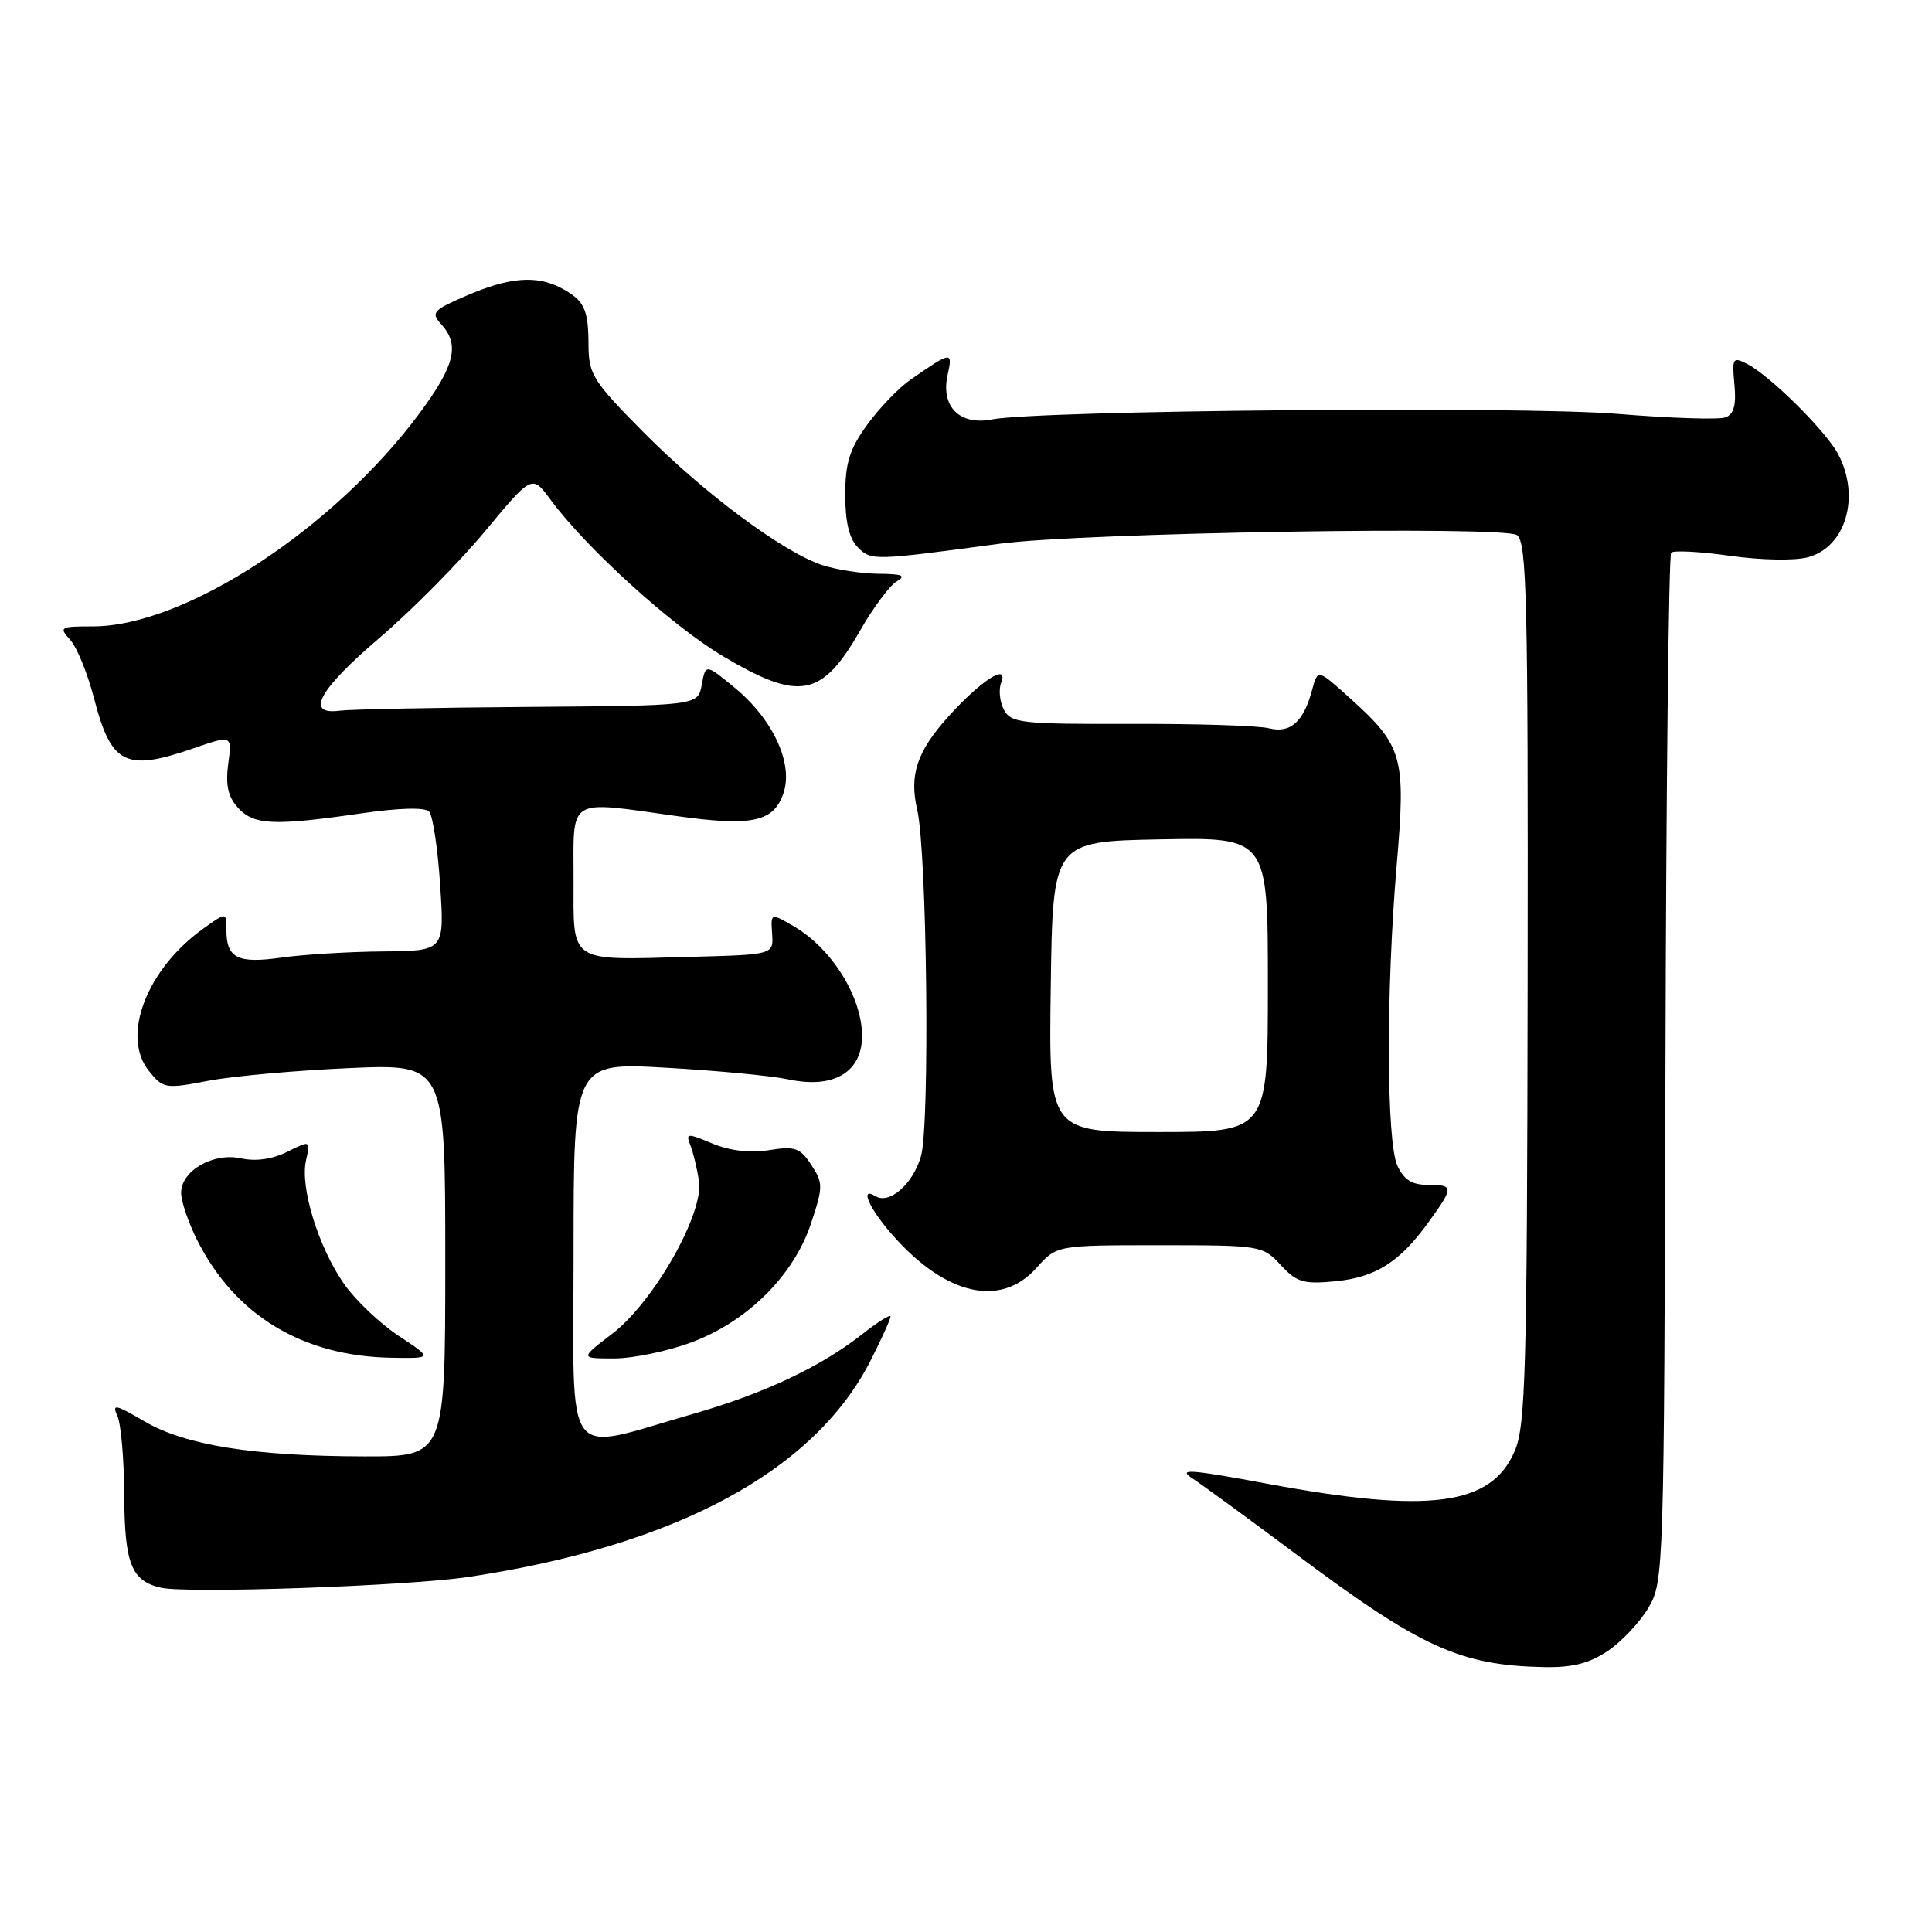 <?xml version="1.0" encoding="UTF-8" standalone="no"?>
<!DOCTYPE svg PUBLIC "-//W3C//DTD SVG 1.1//EN" "http://www.w3.org/Graphics/SVG/1.1/DTD/svg11.dtd" >
<svg xmlns="http://www.w3.org/2000/svg" xmlns:xlink="http://www.w3.org/1999/xlink" version="1.1" viewBox="0 0 256 256">
 <g >
 <path fill="currentColor"
d=" M 213.05 218.75 C 214.89 217.51 217.32 214.92 218.45 213.00 C 220.46 209.57 220.50 208.13 220.68 141.66 C 220.77 104.34 221.12 73.55 221.44 73.23 C 221.77 72.90 225.29 73.09 229.27 73.65 C 233.40 74.23 237.82 74.31 239.59 73.83 C 244.58 72.48 246.53 65.81 243.58 60.20 C 241.97 57.14 234.52 49.75 231.48 48.21 C 229.61 47.25 229.49 47.45 229.82 50.95 C 230.08 53.65 229.75 54.88 228.65 55.30 C 227.81 55.63 221.35 55.42 214.31 54.84 C 201.55 53.79 137.69 54.36 131.41 55.58 C 127.18 56.40 124.65 53.88 125.55 49.75 C 126.27 46.49 126.13 46.51 120.66 50.30 C 119.10 51.38 116.51 54.07 114.91 56.28 C 112.57 59.51 112.00 61.34 112.00 65.58 C 112.00 69.19 112.53 71.39 113.68 72.54 C 115.45 74.30 115.71 74.30 132.50 72.04 C 143.29 70.59 199.21 69.66 201.00 70.90 C 202.31 71.80 202.49 79.47 202.42 130.22 C 202.35 181.79 202.15 188.94 200.70 192.29 C 197.59 199.51 189.43 200.59 168.03 196.62 C 157.67 194.69 155.98 194.57 158.01 195.90 C 159.35 196.78 165.64 201.38 171.97 206.11 C 188.32 218.33 193.52 220.68 204.60 220.90 C 208.36 220.97 210.59 220.41 213.05 218.75 Z  M 62.10 208.95 C 89.57 204.82 107.94 194.92 115.38 180.24 C 116.82 177.39 118.00 174.79 118.00 174.45 C 118.00 174.11 116.31 175.16 114.25 176.79 C 108.76 181.11 101.22 184.66 91.81 187.36 C 74.36 192.35 76.00 194.58 76.00 165.93 C 76.00 140.78 76.00 140.78 88.25 141.48 C 94.99 141.86 102.25 142.55 104.38 143.01 C 111.80 144.61 115.63 140.93 113.76 134.02 C 112.54 129.54 109.09 125.00 105.17 122.73 C 102.12 120.96 102.12 120.96 102.31 123.73 C 102.50 126.50 102.50 126.50 91.50 126.79 C 75.15 127.22 76.00 127.79 76.00 116.48 C 76.00 105.50 75.02 106.09 89.64 108.13 C 99.64 109.53 102.48 108.93 103.80 105.14 C 105.16 101.23 102.47 95.36 97.38 91.15 C 93.50 87.95 93.50 87.95 92.99 90.72 C 92.48 93.50 92.48 93.50 69.99 93.67 C 57.62 93.76 46.38 93.99 45.00 94.17 C 40.40 94.78 42.24 91.39 50.23 84.57 C 54.48 80.95 60.78 74.58 64.23 70.44 C 70.50 62.89 70.50 62.89 72.94 66.20 C 77.67 72.62 89.03 82.93 95.78 86.94 C 105.95 92.98 108.89 92.43 113.99 83.52 C 115.72 80.50 117.89 77.58 118.82 77.04 C 120.12 76.28 119.57 76.05 116.40 76.03 C 114.14 76.01 110.77 75.48 108.90 74.86 C 103.67 73.09 93.27 65.35 85.25 57.26 C 78.57 50.51 78.00 49.60 77.98 45.72 C 77.97 40.93 77.41 39.78 74.32 38.15 C 71.09 36.45 67.48 36.74 61.90 39.14 C 57.34 41.10 57.06 41.41 58.47 42.97 C 60.93 45.68 60.28 48.40 55.68 54.64 C 44.32 70.03 24.49 83.00 12.31 83.00 C 7.94 83.00 7.78 83.10 9.30 84.78 C 10.19 85.76 11.61 89.25 12.46 92.53 C 14.73 101.31 16.63 102.27 25.63 99.16 C 30.76 97.39 30.76 97.39 30.24 101.22 C 29.87 104.02 30.21 105.57 31.52 107.02 C 33.61 109.33 36.23 109.46 47.70 107.80 C 52.93 107.04 56.32 106.95 56.87 107.55 C 57.35 108.07 58.01 112.44 58.32 117.25 C 58.90 126.00 58.90 126.00 50.70 126.07 C 46.19 126.11 40.15 126.48 37.27 126.89 C 31.49 127.71 30.00 126.96 30.00 123.23 C 30.00 120.86 30.00 120.86 27.00 123.00 C 19.41 128.41 16.00 137.31 19.75 141.93 C 21.62 144.25 21.92 144.30 27.60 143.21 C 30.84 142.59 39.24 141.84 46.25 141.53 C 59.00 140.97 59.00 140.97 59.00 166.98 C 59.00 193.00 59.00 193.00 48.25 192.98 C 33.59 192.95 24.55 191.51 19.14 188.34 C 15.29 186.08 14.80 185.98 15.55 187.61 C 16.03 188.65 16.44 193.37 16.46 198.09 C 16.50 207.20 17.41 209.48 21.32 210.38 C 24.85 211.18 54.05 210.16 62.10 208.95 Z  M 52.80 176.99 C 50.30 175.34 47.05 172.23 45.56 170.09 C 42.18 165.21 39.76 157.36 40.54 153.80 C 41.14 151.08 41.14 151.08 38.06 152.62 C 36.09 153.60 33.89 153.92 31.95 153.49 C 28.25 152.68 24.00 155.12 24.00 158.06 C 24.00 159.17 24.95 161.97 26.11 164.29 C 31.12 174.29 40.10 179.73 51.92 179.91 C 57.34 180.00 57.34 180.00 52.80 176.99 Z  M 91.62 177.87 C 99.06 175.09 105.17 169.01 107.46 162.12 C 109.08 157.24 109.08 156.77 107.50 154.35 C 106.01 152.08 105.34 151.85 101.90 152.40 C 99.38 152.80 96.72 152.49 94.39 151.52 C 91.04 150.12 90.84 150.13 91.48 151.76 C 91.86 152.72 92.37 154.85 92.62 156.50 C 93.27 160.83 86.60 172.55 81.10 176.75 C 76.84 180.00 76.84 180.00 81.38 180.00 C 83.88 180.00 88.49 179.04 91.62 177.87 Z  M 137.34 168.00 C 140.02 165.00 140.02 165.00 153.64 165.00 C 167.06 165.00 167.31 165.04 169.70 167.62 C 171.83 169.92 172.72 170.18 176.91 169.78 C 182.30 169.26 185.49 167.23 189.35 161.86 C 192.66 157.27 192.65 157.00 189.16 157.00 C 187.09 157.00 186.01 156.31 185.16 154.45 C 183.70 151.24 183.65 131.23 185.07 114.63 C 186.30 100.24 185.91 98.86 178.87 92.50 C 174.60 88.65 174.60 88.65 173.87 91.39 C 172.73 95.66 170.99 97.21 168.14 96.50 C 166.76 96.15 158.53 95.89 149.84 95.92 C 135.30 95.96 133.97 95.81 133.03 94.05 C 132.47 93.00 132.30 91.38 132.66 90.46 C 133.68 87.79 130.01 90.14 125.69 94.92 C 121.52 99.54 120.46 102.67 121.53 107.26 C 122.84 112.87 123.23 149.15 122.03 153.23 C 120.93 156.95 117.84 159.64 115.98 158.49 C 113.87 157.18 115.16 160.12 118.25 163.63 C 125.29 171.65 132.60 173.32 137.34 168.00 Z  M 139.23 130.75 C 139.50 111.50 139.50 111.50 153.75 111.22 C 168.00 110.95 168.00 110.95 168.00 130.47 C 168.00 150.00 168.00 150.00 153.48 150.00 C 138.96 150.00 138.96 150.00 139.23 130.75 Z "/>
</g>
</svg>